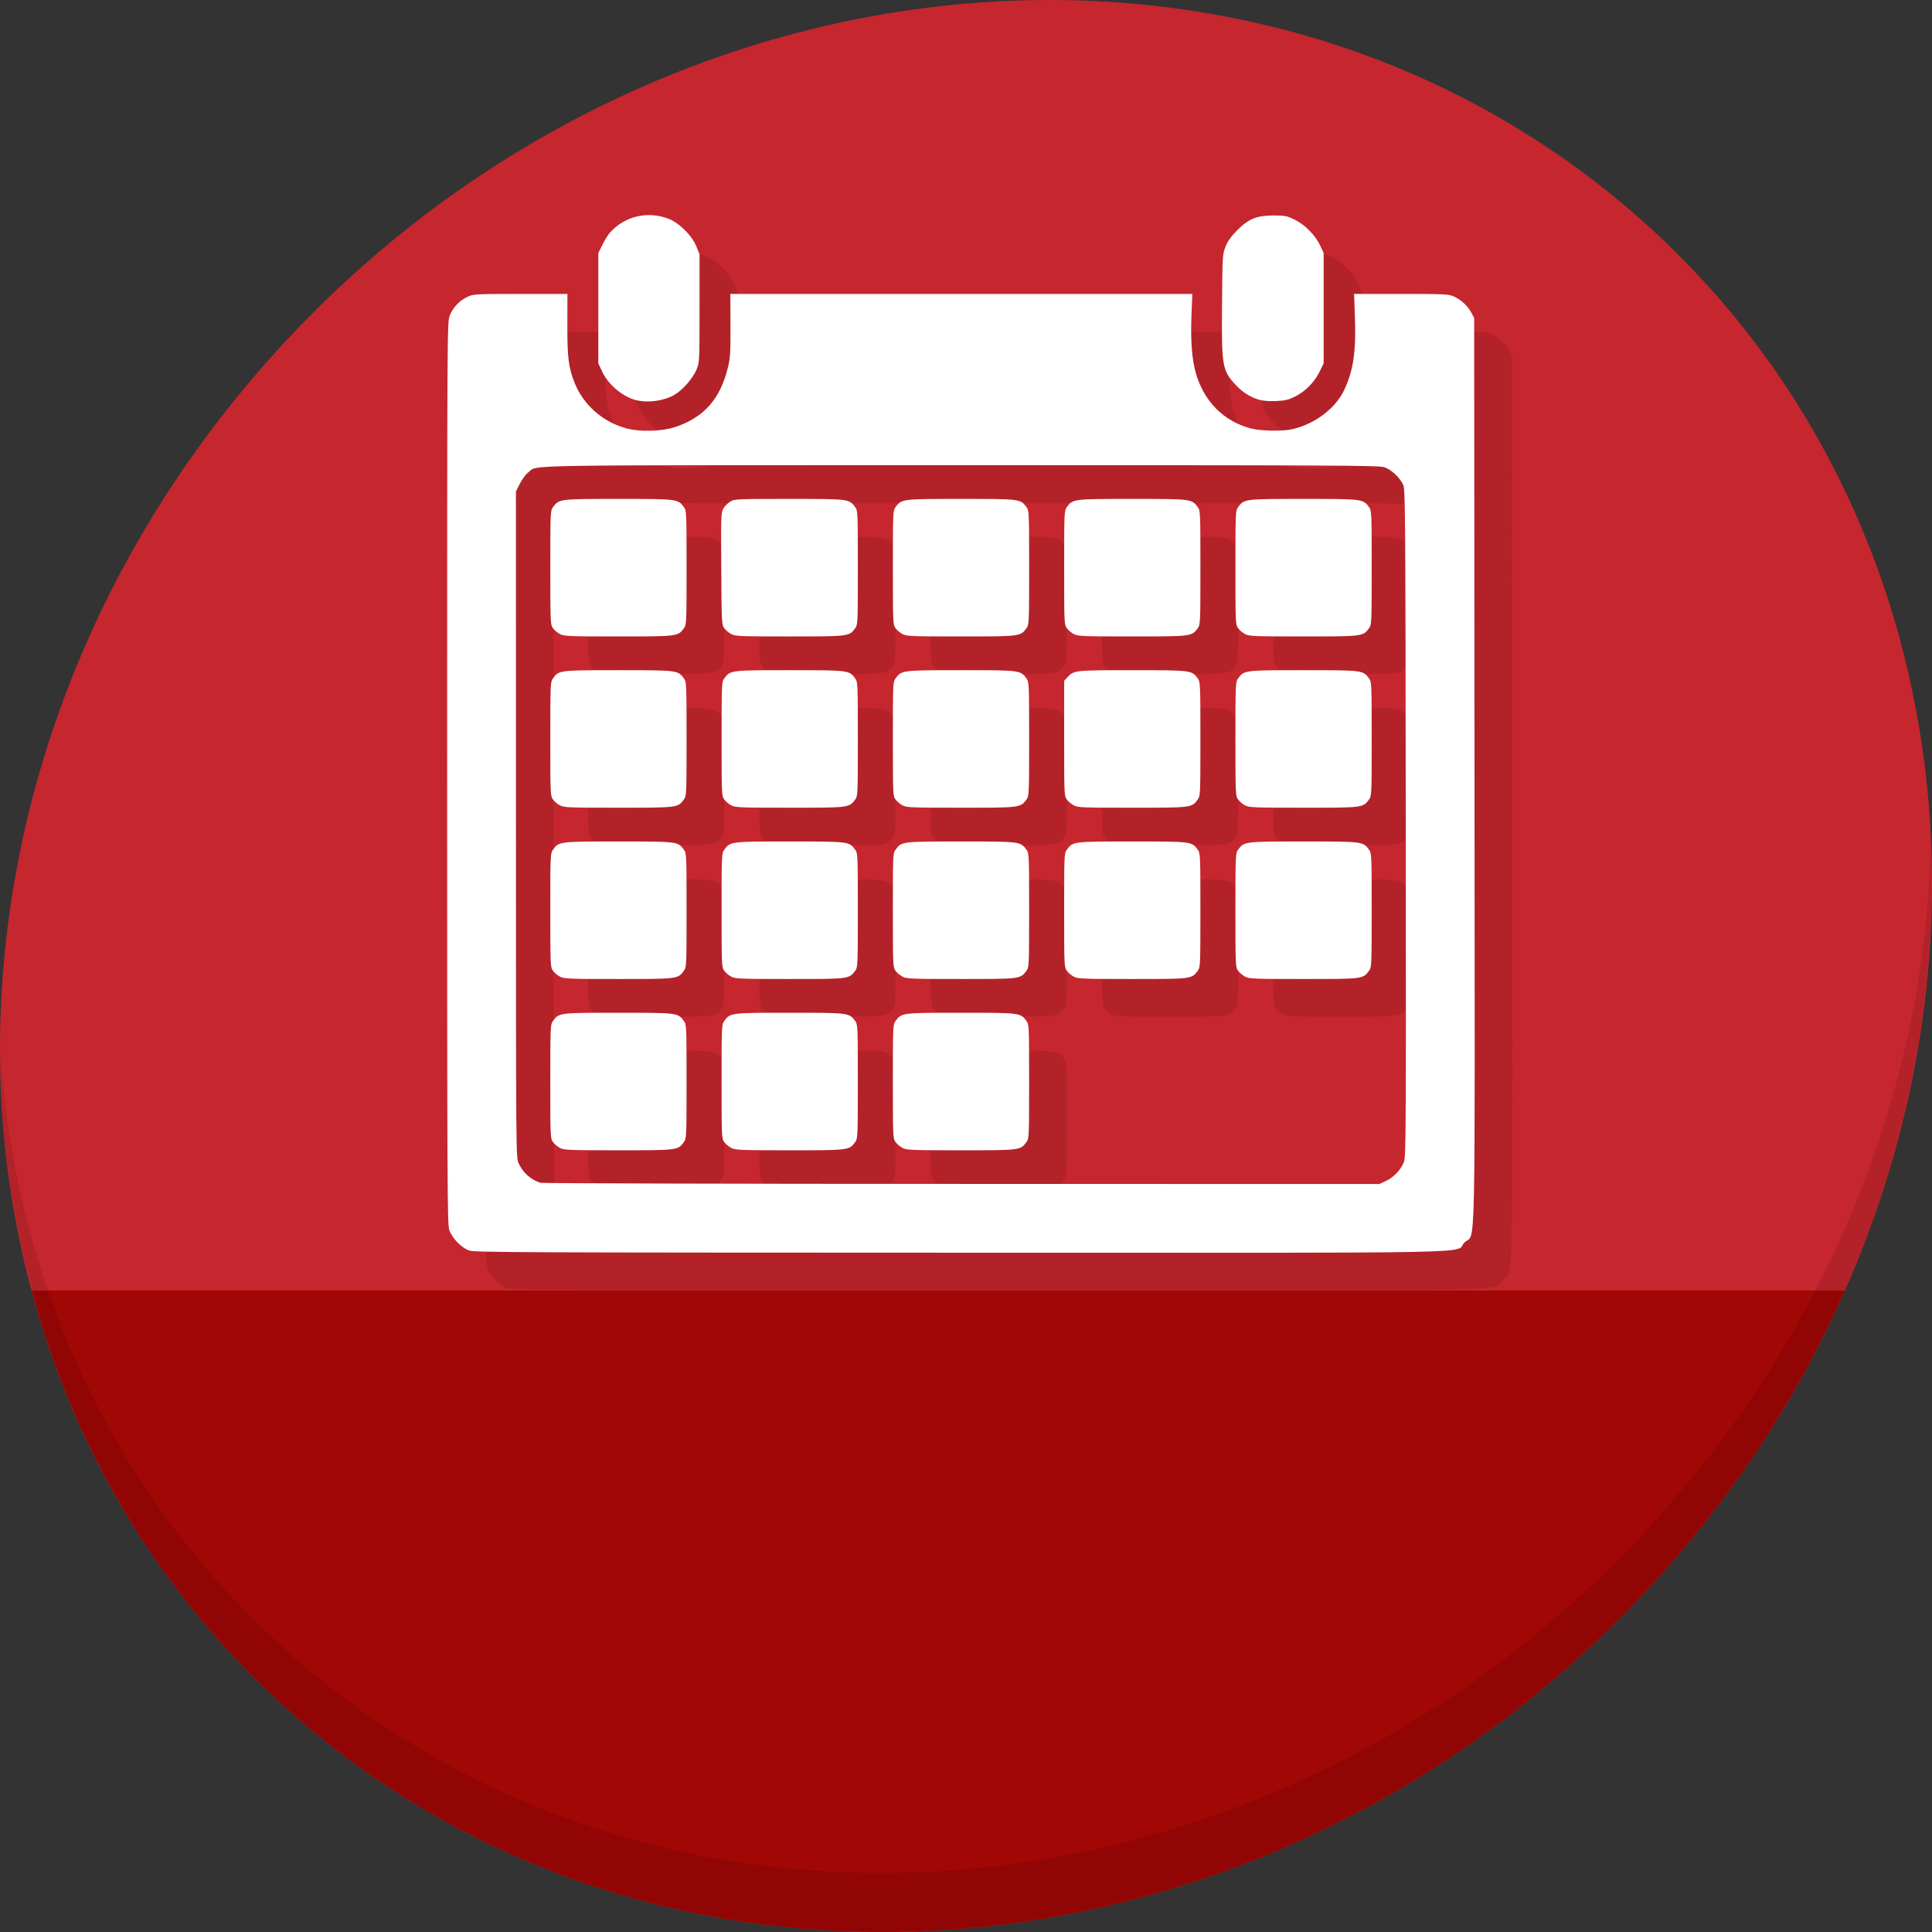<?xml version="1.0" encoding="UTF-8" standalone="no"?>
<!-- Created with Inkscape (http://www.inkscape.org/) -->

<svg
   xmlns:dc="http://purl.org/dc/elements/1.1/"
   xmlns:cc="http://creativecommons.org/ns#"
   xmlns:rdf="http://www.w3.org/1999/02/22-rdf-syntax-ns#"
   xmlns:svg="http://www.w3.org/2000/svg"
   xmlns="http://www.w3.org/2000/svg"
   xmlns:sodipodi="http://sodipodi.sourceforge.net/DTD/sodipodi-0.dtd"
   xmlns:inkscape="http://www.inkscape.org/namespaces/inkscape"
   width="512"
   height="512"
   id="svg2"
   version="1.1"
   inkscape:version="0.92.2 5c3e80d, 2017-08-06"
   sodipodi:docname="x-office-calendar.svg">
  <rect width="100%" height="100%" fill="#333333" stroke="none"/>
  <defs
     id="defs4" />
  <sodipodi:namedview
     id="base"
     pagecolor="#ffffff"
     bordercolor="#666666"
     borderopacity="1.0"
     inkscape:pageopacity="0.0"
     inkscape:pageshadow="2"
     inkscape:zoom="0.60666665"
     inkscape:cx="433.99036"
     inkscape:cy="205.64982"
     inkscape:document-units="px"
     inkscape:current-layer="layer1"
     showgrid="false"
     inkscape:window-width="1366"
     inkscape:window-height="717"
     inkscape:window-x="0"
     inkscape:window-y="24"
     inkscape:window-maximized="1" />
  <g
     inkscape:label="Layer 1"
     inkscape:groupmode="layer"
     id="layer1"
     transform="translate(0,-540.362)">
    <g
       id="g873">
      <path
         style="fill:#c6262e;fill-opacity:1;stroke-width:11.11"
         inkscape:connector-curvature="0"
         d="m 432.913,596.836 c 102.193,88.575 105.827,249.7 8.117,359.899 C 343.32,1066.934 181.28,1084.463 79.087,995.888 -23.106,907.314 -26.74,746.189 70.97,635.989 168.68,525.79 330.72,508.262 432.913,596.836 Z"
         id="path925" />
      <path
         style="fill:#a10705;fill-opacity:1;stroke:none;stroke-width:1px;stroke-linecap:butt;stroke-linejoin:miter;stroke-opacity:1"
         d="m 8.365,882.362 c 11.584,43.152 35.186,82.726 70.721,113.525 102.193,88.575 264.233,71.047 361.943,-39.152 20.351,-22.952 36.29,-48.118 47.873,-74.373 z"
         id="path927"
         inkscape:connector-curvature="0"
         sodipodi:nodetypes="csscc" />
      <path
         style="opacity:0.1;stroke-width:11.11"
         inkscape:connector-curvature="0"
         d="M 511.635,765.266 C 510.084,826.577 486.474,889.42 440.669,941.08 342.959,1051.279 180.919,1068.808 78.726,980.234 30.827,938.718 4.497,881.285 0.194,820.591 0.799,886.948 27.117,950.844 79.079,995.881 181.272,1084.456 343.32,1066.918 441.022,956.728 490.727,900.67 514.027,831.437 511.635,765.266 Z"
         id="path929" />
      <path
         style="fill:#b32229;fill-opacity:1;stroke-width:0.344"
         d="m 134.364,881.774 c -2.075,-0.733 -4.564,-3.278 -5.291,-5.411 -0.531,-1.558 -0.573,-10.531 -0.573,-121.103 0,-118.45 0.005,-119.435 0.686,-121.253 0.803,-2.145 2.626,-4.055 4.816,-5.045 1.463,-0.661 2.226,-0.699 13.961,-0.707 l 12.413,-0.007 -0.021,8.167 c -0.022,8.618 0.309,11.323 1.871,15.286 2.332,5.915 7.455,10.459 13.727,12.174 3.56,0.974 9.396,0.829 12.895,-0.32 7.586,-2.49 11.922,-7.309 13.991,-15.549 0.702,-2.797 0.771,-3.85 0.741,-11.42 l -0.032,-8.339 h 61.216 61.216 l -0.234,5.76 c -0.266,6.568 0.143,11.801 1.203,15.388 2.187,7.398 7.322,12.557 14.403,14.473 2.744,0.742 8.669,0.841 11.348,0.188 5.978,-1.456 11.327,-5.581 13.59,-10.48 2.39,-5.173 3.102,-10.104 2.776,-19.225 l -0.218,-6.104 12.472,0.007 c 11.798,0.007 12.556,0.045 14.019,0.707 1.894,0.856 3.598,2.443 4.586,4.271 l 0.744,1.375 0.088,120.002 c 0.099,135.215 0.379,121.992 -2.643,125.013 -3.039,3.039 11.364,2.746 -133.593,2.715 -115.96,-0.023 -128.782,-0.08 -130.161,-0.567 z m 242.925,-18.44 c 2.071,-0.966 3.995,-3.01 4.773,-5.07 0.529,-1.4 0.565,-8.176 0.478,-89.889 -0.09,-85.374 -0.115,-88.418 -0.733,-89.661 -0.953,-1.917 -3.13,-3.915 -4.936,-4.531 -1.443,-0.492 -12.248,-0.544 -112.218,-0.544 -120.661,0 -111.962,-0.145 -114.657,1.911 -0.656,0.5 -1.654,1.839 -2.23,2.991 l -1.042,2.085 0.008,88.233 c 0.008,87.989 0.009,88.238 0.707,89.781 1.134,2.508 3.262,4.404 5.817,5.181 0.474,0.144 50.689,0.274 111.588,0.288 l 110.726,0.027 1.719,-0.802 z M 158.441,854.6 c -0.648,-0.331 -1.5,-1.038 -1.891,-1.572 -0.695,-0.947 -0.712,-1.34 -0.712,-16.051 0,-14.711 0.017,-15.104 0.712,-16.051 1.592,-2.17 1.621,-2.173 17.341,-2.173 15.72,0 15.749,0.004 17.341,2.173 0.695,0.947 0.712,1.34 0.712,16.051 0,14.711 -0.017,15.104 -0.712,16.051 -1.592,2.17 -1.621,2.173 -17.341,2.173 -12.907,0 -14.383,-0.057 -15.45,-0.601 z m 45.391,0 c -0.649,-0.331 -1.5,-1.038 -1.891,-1.572 -0.695,-0.947 -0.712,-1.34 -0.712,-16.051 0,-14.711 0.017,-15.104 0.712,-16.051 1.592,-2.17 1.621,-2.173 17.341,-2.173 15.72,0 15.749,0.004 17.341,2.173 0.695,0.947 0.712,1.34 0.712,16.051 0,14.711 -0.017,15.104 -0.712,16.051 -1.592,2.17 -1.621,2.173 -17.341,2.173 -12.907,0 -14.383,-0.057 -15.45,-0.601 z m 45.391,0 c -0.649,-0.331 -1.5,-1.038 -1.891,-1.572 -0.695,-0.947 -0.712,-1.34 -0.712,-16.051 0,-14.711 0.017,-15.104 0.712,-16.051 1.592,-2.17 1.621,-2.173 17.341,-2.173 15.72,0 15.749,0.004 17.341,2.173 0.695,0.947 0.712,1.34 0.712,16.051 0,14.711 -0.017,15.104 -0.712,16.051 -1.592,2.17 -1.621,2.173 -17.341,2.173 -12.907,0 -14.383,-0.057 -15.45,-0.601 z m -90.781,-45.391 c -0.648,-0.331 -1.5,-1.038 -1.891,-1.572 -0.695,-0.947 -0.712,-1.34 -0.712,-16.051 0,-14.711 0.017,-15.104 0.712,-16.051 1.592,-2.17 1.621,-2.173 17.341,-2.173 15.72,0 15.749,0.004 17.341,2.173 0.695,0.947 0.712,1.34 0.712,16.051 0,14.711 -0.017,15.104 -0.712,16.051 -1.592,2.17 -1.621,2.173 -17.341,2.173 -12.907,0 -14.383,-0.057 -15.45,-0.601 z m 45.391,0 c -0.649,-0.331 -1.5,-1.038 -1.891,-1.572 -0.695,-0.947 -0.712,-1.34 -0.712,-16.051 0,-14.711 0.017,-15.104 0.712,-16.051 1.592,-2.17 1.621,-2.173 17.341,-2.173 15.72,0 15.749,0.004 17.341,2.173 0.695,0.947 0.712,1.34 0.712,16.051 0,14.711 -0.017,15.104 -0.712,16.051 -1.592,2.17 -1.621,2.173 -17.341,2.173 -12.907,0 -14.383,-0.057 -15.45,-0.601 z m 45.391,0 c -0.649,-0.331 -1.5,-1.038 -1.891,-1.572 -0.695,-0.947 -0.712,-1.34 -0.712,-16.051 0,-14.711 0.017,-15.104 0.712,-16.051 1.592,-2.17 1.621,-2.173 17.341,-2.173 15.72,0 15.749,0.004 17.341,2.173 0.695,0.947 0.712,1.34 0.712,16.051 0,14.711 -0.017,15.104 -0.712,16.051 -1.592,2.17 -1.621,2.173 -17.341,2.173 -12.907,0 -14.383,-0.057 -15.45,-0.601 z m 45.391,0 c -0.649,-0.331 -1.5,-1.038 -1.891,-1.572 -0.695,-0.947 -0.712,-1.34 -0.712,-16.051 0,-14.711 0.017,-15.104 0.712,-16.051 1.592,-2.17 1.621,-2.173 17.341,-2.173 15.72,0 15.749,0.004 17.341,2.173 0.695,0.947 0.712,1.34 0.712,16.051 0,14.711 -0.017,15.104 -0.712,16.051 -1.592,2.17 -1.621,2.173 -17.341,2.173 -12.907,0 -14.383,-0.057 -15.45,-0.601 z m 45.391,0 c -0.649,-0.331 -1.5,-1.038 -1.891,-1.572 -0.695,-0.947 -0.712,-1.34 -0.712,-16.051 0,-14.711 0.017,-15.104 0.712,-16.051 1.592,-2.17 1.621,-2.173 17.341,-2.173 15.72,0 15.749,0.004 17.341,2.173 0.695,0.947 0.712,1.34 0.712,16.051 0,14.711 -0.017,15.104 -0.712,16.051 -1.592,2.17 -1.621,2.173 -17.341,2.173 -12.907,0 -14.383,-0.057 -15.45,-0.601 z m -181.563,-45.391 c -0.648,-0.331 -1.5,-1.038 -1.891,-1.572 -0.695,-0.947 -0.712,-1.34 -0.712,-16.051 0,-14.711 0.017,-15.104 0.712,-16.051 1.592,-2.17 1.621,-2.173 17.341,-2.173 15.72,0 15.749,0.004 17.341,2.173 0.695,0.947 0.712,1.34 0.712,16.051 0,14.711 -0.017,15.104 -0.712,16.051 -1.592,2.17 -1.621,2.173 -17.341,2.173 -12.907,0 -14.383,-0.057 -15.45,-0.601 z m 45.391,0 c -0.649,-0.331 -1.5,-1.038 -1.891,-1.572 -0.695,-0.947 -0.712,-1.34 -0.712,-16.051 0,-14.711 0.017,-15.104 0.712,-16.051 1.592,-2.17 1.621,-2.173 17.341,-2.173 15.72,0 15.749,0.004 17.341,2.173 0.695,0.947 0.712,1.34 0.712,16.051 0,14.711 -0.017,15.104 -0.712,16.051 -1.592,2.17 -1.621,2.173 -17.341,2.173 -12.907,0 -14.383,-0.057 -15.45,-0.601 z m 45.391,0 c -0.649,-0.331 -1.5,-1.038 -1.891,-1.572 -0.695,-0.947 -0.712,-1.34 -0.712,-16.051 0,-14.711 0.017,-15.104 0.712,-16.051 1.592,-2.17 1.621,-2.173 17.341,-2.173 15.72,0 15.749,0.004 17.341,2.173 0.695,0.947 0.712,1.34 0.712,16.051 0,14.711 -0.017,15.104 -0.712,16.051 -1.592,2.17 -1.621,2.173 -17.341,2.173 -12.907,0 -14.383,-0.057 -15.45,-0.601 z m 45.391,0 c -0.649,-0.331 -1.5,-1.038 -1.891,-1.572 -0.695,-0.948 -0.712,-1.338 -0.712,-16.22 v -15.249 l 0.86,-0.932 c 1.709,-1.852 1.915,-1.875 17.268,-1.874 15.637,7e-4 15.675,0.007 17.266,2.174 0.695,0.947 0.712,1.34 0.712,16.051 0,14.711 -0.017,15.104 -0.712,16.051 -1.592,2.17 -1.621,2.173 -17.341,2.173 -12.907,0 -14.383,-0.057 -15.45,-0.601 z m 45.391,0 c -0.649,-0.331 -1.5,-1.038 -1.891,-1.572 -0.695,-0.947 -0.712,-1.34 -0.712,-16.051 0,-14.711 0.017,-15.104 0.712,-16.051 1.592,-2.17 1.621,-2.173 17.341,-2.173 15.72,0 15.749,0.004 17.341,2.173 0.695,0.947 0.712,1.34 0.712,16.051 0,14.711 -0.017,15.104 -0.712,16.051 -1.592,2.17 -1.621,2.173 -17.341,2.173 -12.907,0 -14.383,-0.057 -15.45,-0.601 z m -181.563,-45.391 c -0.648,-0.331 -1.5,-1.038 -1.891,-1.572 -0.695,-0.947 -0.712,-1.34 -0.712,-16.051 0,-14.711 0.017,-15.104 0.712,-16.051 1.592,-2.17 1.621,-2.173 17.341,-2.173 15.72,0 15.749,0.004 17.341,2.173 0.695,0.947 0.712,1.34 0.712,16.051 0,14.711 -0.017,15.104 -0.712,16.051 -1.592,2.17 -1.621,2.173 -17.341,2.173 -12.907,0 -14.383,-0.058 -15.45,-0.601 z m 45.391,0 c -0.649,-0.331 -1.5,-1.038 -1.891,-1.572 -0.691,-0.941 -0.715,-1.416 -0.803,-15.818 -0.087,-14.341 -0.067,-14.886 0.599,-15.968 0.379,-0.616 1.194,-1.428 1.81,-1.804 1.071,-0.653 1.758,-0.683 15.563,-0.684 15.911,-6.7e-4 15.919,2.6e-4 17.513,2.173 0.695,0.947 0.712,1.34 0.712,16.051 0,14.711 -0.017,15.104 -0.712,16.051 -1.592,2.17 -1.621,2.173 -17.341,2.173 -12.907,0 -14.383,-0.058 -15.45,-0.601 z m 45.391,0 c -0.649,-0.331 -1.5,-1.038 -1.891,-1.572 -0.695,-0.947 -0.712,-1.34 -0.712,-16.051 0,-14.711 0.017,-15.104 0.712,-16.051 1.592,-2.17 1.621,-2.173 17.341,-2.173 15.72,0 15.749,0.004 17.341,2.173 0.695,0.947 0.712,1.34 0.712,16.051 0,14.711 -0.017,15.104 -0.712,16.051 -1.592,2.17 -1.621,2.173 -17.341,2.173 -12.907,0 -14.383,-0.058 -15.45,-0.601 z m 45.391,0 c -0.649,-0.331 -1.5,-1.038 -1.891,-1.572 -0.695,-0.947 -0.712,-1.34 -0.712,-16.051 0,-14.711 0.017,-15.104 0.712,-16.051 1.592,-2.17 1.621,-2.173 17.341,-2.173 15.72,0 15.749,0.004 17.341,2.173 0.695,0.947 0.712,1.34 0.712,16.051 0,14.711 -0.017,15.104 -0.712,16.051 -1.592,2.17 -1.621,2.173 -17.341,2.173 -12.907,0 -14.383,-0.058 -15.45,-0.601 z m 45.391,0 c -0.649,-0.331 -1.5,-1.038 -1.891,-1.572 -0.695,-0.947 -0.712,-1.34 -0.712,-16.051 0,-14.711 0.017,-15.104 0.712,-16.051 1.592,-2.17 1.621,-2.173 17.341,-2.173 15.72,0 15.749,0.004 17.341,2.173 0.695,0.947 0.712,1.34 0.712,16.051 0,14.711 -0.017,15.104 -0.712,16.051 -1.592,2.17 -1.621,2.173 -17.341,2.173 -12.907,0 -14.383,-0.058 -15.45,-0.601 z M 178.614,656.416 c -3.515,-0.828 -7.455,-4.145 -9.066,-7.634 l -0.987,-2.136 v -14.622 -14.622 l 1.118,-2.228 c 0.615,-1.225 1.486,-2.64 1.935,-3.143 3.905,-4.376 9.953,-5.823 15.516,-3.713 2.834,1.075 6.261,4.482 7.425,7.379 l 0.828,2.063 v 14.271 c 0,14.131 -0.008,14.29 -0.798,16.247 -0.929,2.3 -3.611,5.394 -5.776,6.663 -2.835,1.661 -6.904,2.25 -10.194,1.475 z m 165.071,-0.112 c -2.325,-0.672 -4.352,-1.953 -6.178,-3.906 -3.617,-3.867 -3.795,-4.908 -3.656,-21.398 0.11,-13.06 0.122,-13.267 0.939,-15.302 0.601,-1.496 1.451,-2.686 3.095,-4.33 3.055,-3.055 5.147,-3.9 9.66,-3.903 2.974,-8.8e-4 3.469,0.096 5.527,1.095 2.758,1.339 5.483,4.102 6.785,6.879 l 0.927,1.978 v 14.622 14.622 l -1.099,2.232 c -1.383,2.809 -3.781,5.226 -6.528,6.578 -1.738,0.856 -2.659,1.073 -4.99,1.176 -1.767,0.078 -3.478,-0.053 -4.483,-0.343 z"
         id="path843"
         inkscape:connector-curvature="0" />
      <path
         inkscape:connector-curvature="0"
         id="path844"
         d="m 124.364,871.774 c -2.075,-0.733 -4.564,-3.278 -5.291,-5.411 -0.531,-1.558 -0.573,-10.531 -0.573,-121.103 0,-118.45 0.005,-119.435 0.686,-121.253 0.803,-2.145 2.626,-4.055 4.816,-5.045 1.463,-0.661 2.226,-0.699 13.961,-0.707 l 12.413,-0.007 -0.021,8.167 c -0.022,8.618 0.309,11.323 1.871,15.286 2.332,5.915 7.455,10.459 13.727,12.174 3.56,0.974 9.396,0.829 12.895,-0.32 7.586,-2.49 11.922,-7.309 13.991,-15.549 0.702,-2.797 0.771,-3.85 0.741,-11.42 l -0.032,-8.339 h 61.216 61.216 l -0.234,5.76 c -0.266,6.568 0.143,11.801 1.203,15.388 2.187,7.398 7.322,12.557 14.403,14.473 2.744,0.742 8.669,0.841 11.348,0.188 5.978,-1.456 11.327,-5.581 13.59,-10.48 2.39,-5.173 3.102,-10.104 2.776,-19.225 l -0.218,-6.104 12.472,0.007 c 11.798,0.007 12.556,0.045 14.019,0.707 1.894,0.856 3.598,2.443 4.586,4.271 l 0.744,1.375 0.088,120.002 c 0.099,135.215 0.379,121.992 -2.643,125.013 -3.039,3.039 11.364,2.746 -133.593,2.715 -115.96,-0.023 -128.782,-0.08 -130.161,-0.567 z m 242.925,-18.44 c 2.071,-0.966 3.995,-3.01 4.773,-5.07 0.529,-1.4 0.565,-8.176 0.478,-89.889 -0.09,-85.374 -0.115,-88.418 -0.733,-89.661 -0.953,-1.917 -3.13,-3.915 -4.936,-4.531 -1.443,-0.492 -12.248,-0.544 -112.218,-0.544 -120.661,0 -111.962,-0.145 -114.657,1.911 -0.656,0.5 -1.654,1.839 -2.23,2.991 l -1.042,2.085 0.008,88.233 c 0.008,87.989 0.009,88.238 0.707,89.781 1.134,2.508 3.262,4.404 5.817,5.181 0.474,0.144 50.689,0.274 111.588,0.288 l 110.726,0.027 1.719,-0.802 z M 148.441,844.6 c -0.648,-0.331 -1.5,-1.038 -1.891,-1.572 -0.695,-0.947 -0.712,-1.34 -0.712,-16.051 0,-14.711 0.017,-15.104 0.712,-16.051 1.592,-2.17 1.621,-2.173 17.341,-2.173 15.72,0 15.749,0.004 17.341,2.173 0.695,0.947 0.712,1.34 0.712,16.051 0,14.711 -0.017,15.104 -0.712,16.051 -1.592,2.17 -1.621,2.173 -17.341,2.173 -12.907,0 -14.383,-0.057 -15.45,-0.601 z m 45.391,0 c -0.649,-0.331 -1.5,-1.038 -1.891,-1.572 -0.695,-0.947 -0.712,-1.34 -0.712,-16.051 0,-14.711 0.017,-15.104 0.712,-16.051 1.592,-2.17 1.621,-2.173 17.341,-2.173 15.72,0 15.749,0.004 17.341,2.173 0.695,0.947 0.712,1.34 0.712,16.051 0,14.711 -0.017,15.104 -0.712,16.051 -1.592,2.17 -1.621,2.173 -17.341,2.173 -12.907,0 -14.383,-0.057 -15.45,-0.601 z m 45.391,0 c -0.649,-0.331 -1.5,-1.038 -1.891,-1.572 -0.695,-0.947 -0.712,-1.34 -0.712,-16.051 0,-14.711 0.017,-15.104 0.712,-16.051 1.592,-2.17 1.621,-2.173 17.341,-2.173 15.72,0 15.749,0.004 17.341,2.173 0.695,0.947 0.712,1.34 0.712,16.051 0,14.711 -0.017,15.104 -0.712,16.051 -1.592,2.17 -1.621,2.173 -17.341,2.173 -12.907,0 -14.383,-0.057 -15.45,-0.601 z m -90.781,-45.391 c -0.648,-0.331 -1.5,-1.038 -1.891,-1.572 -0.695,-0.947 -0.712,-1.34 -0.712,-16.051 0,-14.711 0.017,-15.104 0.712,-16.051 1.592,-2.17 1.621,-2.173 17.341,-2.173 15.72,0 15.749,0.004 17.341,2.173 0.695,0.947 0.712,1.34 0.712,16.051 0,14.711 -0.017,15.104 -0.712,16.051 -1.592,2.17 -1.621,2.173 -17.341,2.173 -12.907,0 -14.383,-0.057 -15.45,-0.601 z m 45.391,0 c -0.649,-0.331 -1.5,-1.038 -1.891,-1.572 -0.695,-0.947 -0.712,-1.34 -0.712,-16.051 0,-14.711 0.017,-15.104 0.712,-16.051 1.592,-2.17 1.621,-2.173 17.341,-2.173 15.72,0 15.749,0.004 17.341,2.173 0.695,0.947 0.712,1.34 0.712,16.051 0,14.711 -0.017,15.104 -0.712,16.051 -1.592,2.17 -1.621,2.173 -17.341,2.173 -12.907,0 -14.383,-0.057 -15.45,-0.601 z m 45.391,0 c -0.649,-0.331 -1.5,-1.038 -1.891,-1.572 -0.695,-0.947 -0.712,-1.34 -0.712,-16.051 0,-14.711 0.017,-15.104 0.712,-16.051 1.592,-2.17 1.621,-2.173 17.341,-2.173 15.72,0 15.749,0.004 17.341,2.173 0.695,0.947 0.712,1.34 0.712,16.051 0,14.711 -0.017,15.104 -0.712,16.051 -1.592,2.17 -1.621,2.173 -17.341,2.173 -12.907,0 -14.383,-0.057 -15.45,-0.601 z m 45.391,0 c -0.649,-0.331 -1.5,-1.038 -1.891,-1.572 -0.695,-0.947 -0.712,-1.34 -0.712,-16.051 0,-14.711 0.017,-15.104 0.712,-16.051 1.592,-2.17 1.621,-2.173 17.341,-2.173 15.72,0 15.749,0.004 17.341,2.173 0.695,0.947 0.712,1.34 0.712,16.051 0,14.711 -0.017,15.104 -0.712,16.051 -1.592,2.17 -1.621,2.173 -17.341,2.173 -12.907,0 -14.383,-0.057 -15.45,-0.601 z m 45.391,0 c -0.649,-0.331 -1.5,-1.038 -1.891,-1.572 -0.695,-0.947 -0.712,-1.34 -0.712,-16.051 0,-14.711 0.017,-15.104 0.712,-16.051 1.592,-2.17 1.621,-2.173 17.341,-2.173 15.72,0 15.749,0.004 17.341,2.173 0.695,0.947 0.712,1.34 0.712,16.051 0,14.711 -0.017,15.104 -0.712,16.051 -1.592,2.17 -1.621,2.173 -17.341,2.173 -12.907,0 -14.383,-0.057 -15.45,-0.601 z m -181.563,-45.391 c -0.648,-0.331 -1.5,-1.038 -1.891,-1.572 -0.695,-0.947 -0.712,-1.34 -0.712,-16.051 0,-14.711 0.017,-15.104 0.712,-16.051 1.592,-2.17 1.621,-2.173 17.341,-2.173 15.72,0 15.749,0.004 17.341,2.173 0.695,0.947 0.712,1.34 0.712,16.051 0,14.711 -0.017,15.104 -0.712,16.051 -1.592,2.17 -1.621,2.173 -17.341,2.173 -12.907,0 -14.383,-0.057 -15.45,-0.601 z m 45.391,0 c -0.649,-0.331 -1.5,-1.038 -1.891,-1.572 -0.695,-0.947 -0.712,-1.34 -0.712,-16.051 0,-14.711 0.017,-15.104 0.712,-16.051 1.592,-2.17 1.621,-2.173 17.341,-2.173 15.72,0 15.749,0.004 17.341,2.173 0.695,0.947 0.712,1.34 0.712,16.051 0,14.711 -0.017,15.104 -0.712,16.051 -1.592,2.17 -1.621,2.173 -17.341,2.173 -12.907,0 -14.383,-0.057 -15.45,-0.601 z m 45.391,0 c -0.649,-0.331 -1.5,-1.038 -1.891,-1.572 -0.695,-0.947 -0.712,-1.34 -0.712,-16.051 0,-14.711 0.017,-15.104 0.712,-16.051 1.592,-2.17 1.621,-2.173 17.341,-2.173 15.72,0 15.749,0.004 17.341,2.173 0.695,0.947 0.712,1.34 0.712,16.051 0,14.711 -0.017,15.104 -0.712,16.051 -1.592,2.17 -1.621,2.173 -17.341,2.173 -12.907,0 -14.383,-0.057 -15.45,-0.601 z m 45.391,0 c -0.649,-0.331 -1.5,-1.038 -1.891,-1.572 -0.695,-0.948 -0.712,-1.338 -0.712,-16.22 v -15.249 l 0.86,-0.932 c 1.709,-1.852 1.915,-1.875 17.268,-1.874 15.637,7e-4 15.675,0.007 17.266,2.174 0.695,0.947 0.712,1.34 0.712,16.051 0,14.711 -0.017,15.104 -0.712,16.051 -1.592,2.17 -1.621,2.173 -17.341,2.173 -12.907,0 -14.383,-0.057 -15.45,-0.601 z m 45.391,0 c -0.649,-0.331 -1.5,-1.038 -1.891,-1.572 -0.695,-0.947 -0.712,-1.34 -0.712,-16.051 0,-14.711 0.017,-15.104 0.712,-16.051 1.592,-2.17 1.621,-2.173 17.341,-2.173 15.72,0 15.749,0.004 17.341,2.173 0.695,0.947 0.712,1.34 0.712,16.051 0,14.711 -0.017,15.104 -0.712,16.051 -1.592,2.17 -1.621,2.173 -17.341,2.173 -12.907,0 -14.383,-0.057 -15.45,-0.601 z m -181.563,-45.391 c -0.648,-0.331 -1.5,-1.038 -1.891,-1.572 -0.695,-0.947 -0.712,-1.34 -0.712,-16.051 0,-14.711 0.017,-15.104 0.712,-16.051 1.592,-2.17 1.621,-2.173 17.341,-2.173 15.72,0 15.749,0.004 17.341,2.173 0.695,0.947 0.712,1.34 0.712,16.051 0,14.711 -0.017,15.104 -0.712,16.051 -1.592,2.17 -1.621,2.173 -17.341,2.173 -12.907,0 -14.383,-0.058 -15.45,-0.601 z m 45.391,0 c -0.649,-0.331 -1.5,-1.038 -1.891,-1.572 -0.691,-0.941 -0.715,-1.416 -0.803,-15.818 -0.087,-14.341 -0.067,-14.886 0.599,-15.968 0.379,-0.616 1.194,-1.428 1.81,-1.804 1.071,-0.653 1.758,-0.683 15.563,-0.684 15.911,-6.7e-4 15.919,2.6e-4 17.513,2.173 0.695,0.947 0.712,1.34 0.712,16.051 0,14.711 -0.017,15.104 -0.712,16.051 -1.592,2.17 -1.621,2.173 -17.341,2.173 -12.907,0 -14.383,-0.058 -15.45,-0.601 z m 45.391,0 c -0.649,-0.331 -1.5,-1.038 -1.891,-1.572 -0.695,-0.947 -0.712,-1.34 -0.712,-16.051 0,-14.711 0.017,-15.104 0.712,-16.051 1.592,-2.17 1.621,-2.173 17.341,-2.173 15.72,0 15.749,0.004 17.341,2.173 0.695,0.947 0.712,1.34 0.712,16.051 0,14.711 -0.017,15.104 -0.712,16.051 -1.592,2.17 -1.621,2.173 -17.341,2.173 -12.907,0 -14.383,-0.058 -15.45,-0.601 z m 45.391,0 c -0.649,-0.331 -1.5,-1.038 -1.891,-1.572 -0.695,-0.947 -0.712,-1.34 -0.712,-16.051 0,-14.711 0.017,-15.104 0.712,-16.051 1.592,-2.17 1.621,-2.173 17.341,-2.173 15.72,0 15.749,0.004 17.341,2.173 0.695,0.947 0.712,1.34 0.712,16.051 0,14.711 -0.017,15.104 -0.712,16.051 -1.592,2.17 -1.621,2.173 -17.341,2.173 -12.907,0 -14.383,-0.058 -15.45,-0.601 z m 45.391,0 c -0.649,-0.331 -1.5,-1.038 -1.891,-1.572 -0.695,-0.947 -0.712,-1.34 -0.712,-16.051 0,-14.711 0.017,-15.104 0.712,-16.051 1.592,-2.17 1.621,-2.173 17.341,-2.173 15.72,0 15.749,0.004 17.341,2.173 0.695,0.947 0.712,1.34 0.712,16.051 0,14.711 -0.017,15.104 -0.712,16.051 -1.592,2.17 -1.621,2.173 -17.341,2.173 -12.907,0 -14.383,-0.058 -15.45,-0.601 z M 168.614,646.416 c -3.515,-0.828 -7.455,-4.145 -9.066,-7.634 l -0.987,-2.136 v -14.622 -14.622 l 1.118,-2.228 c 0.615,-1.225 1.486,-2.64 1.935,-3.143 3.905,-4.376 9.953,-5.823 15.516,-3.713 2.834,1.075 6.261,4.482 7.425,7.379 l 0.828,2.063 v 14.271 c 0,14.131 -0.008,14.29 -0.798,16.247 -0.929,2.3 -3.611,5.394 -5.776,6.663 -2.835,1.661 -6.904,2.25 -10.194,1.475 z m 165.071,-0.112 c -2.325,-0.672 -4.352,-1.953 -6.178,-3.906 -3.617,-3.867 -3.795,-4.908 -3.656,-21.398 0.11,-13.06 0.122,-13.267 0.939,-15.302 0.601,-1.496 1.451,-2.686 3.095,-4.33 3.055,-3.055 5.147,-3.9 9.66,-3.903 2.974,-8.8e-4 3.469,0.096 5.527,1.095 2.758,1.339 5.483,4.102 6.785,6.879 l 0.927,1.978 v 14.622 14.622 l -1.099,2.232 c -1.383,2.809 -3.781,5.226 -6.528,6.578 -1.738,0.856 -2.659,1.073 -4.99,1.176 -1.767,0.078 -3.478,-0.053 -4.483,-0.343 z"
         style="fill:#ffffff;stroke-width:0.344" />
    </g>
  </g>
</svg>
